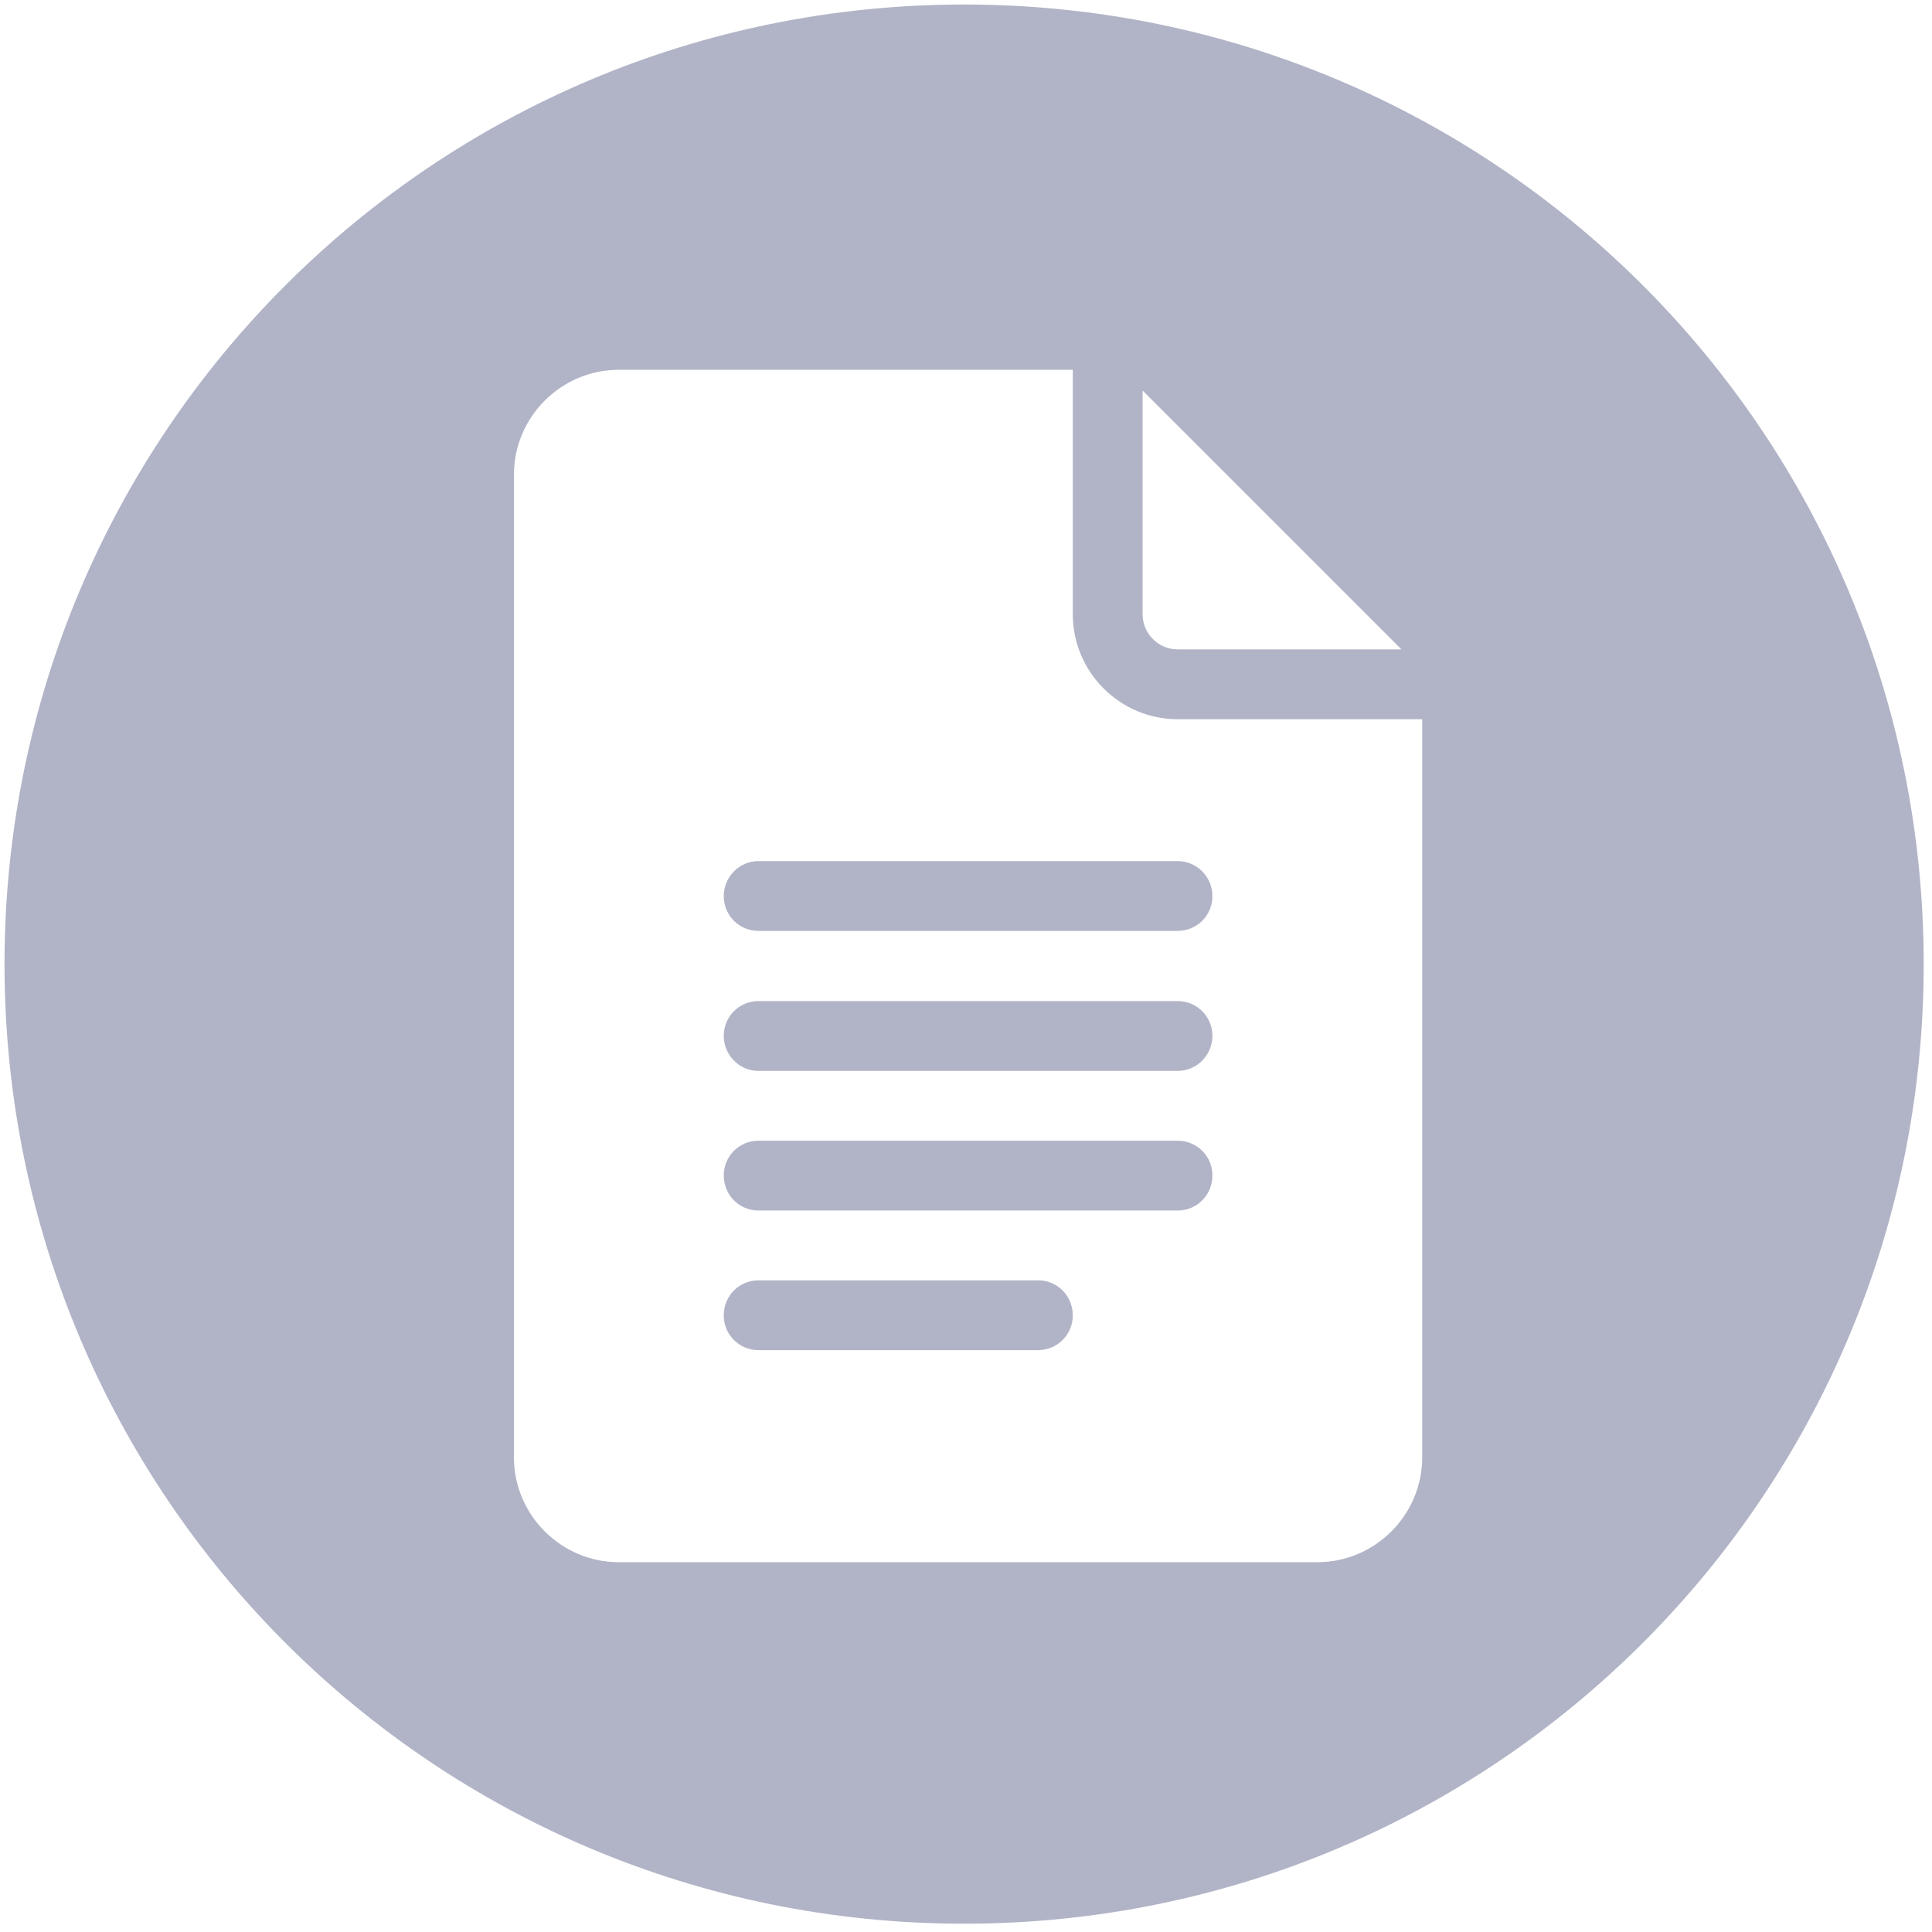 <?xml version='1.0' encoding='utf-8'?>
<svg xmlns='http://www.w3.org/2000/svg' version='1.2' viewBox='0 0 512 512'>
    <style>
    .a {
        fill: #B1B4C7
    }
    </style>
    <path fill-rule='evenodd' class='a' d='m136.2 386.2v-260.4c0-15.3 12.5-27.8 27.8-27.8h120.3v64.8c0 15.3 12.5 27.8 27.8 27.8h64.8v195.6c0 15.3-12.5 27.8-27.8 27.8h-185.1c-15.3 0-27.8-12.5-27.8-27.8zm55.6-148.7c0 5.1 4.1 9.2 9.2 9.2h111.1c5.1 0 9.2-4.1 9.2-9.2 0-5.1-4.1-9.3-9.2-9.3h-111.1c-5.1 0-9.2 4.2-9.2 9.3zm0 37c0 5.1 4.1 9.3 9.2 9.3h111.1c5.1 0 9.2-4.2 9.2-9.3 0-5.1-4.1-9.2-9.2-9.2h-111.1c-5.1 0-9.2 4.1-9.2 9.2zm0 37c0 5.2 4.1 9.3 9.2 9.3h111.1c5.1 0 9.2-4.1 9.2-9.3 0-5.1-4.1-9.2-9.2-9.2h-111.1c-5.1 0-9.2 4.1-9.2 9.2zm0 37.1c0 5.1 4.1 9.2 9.2 9.2h74.1c5.1 0 9.2-4.1 9.2-9.2 0-5.2-4.1-9.3-9.2-9.3h-74.1c-5.1 0-9.2 4.1-9.2 9.3zm111-185.8v-59.3l68.6 68.6h-59.3c-5.1 0-9.3-4.2-9.3-9.3zm207 92.7c0-140.6-113.7-254.3-254.3-254.3-140.6 0-254.3 113.7-254.3 254.3 0 140.6 113.7 254.3 254.3 254.3 140.6 0 254.3-113.7 254.3-254.3z'/>
</svg>